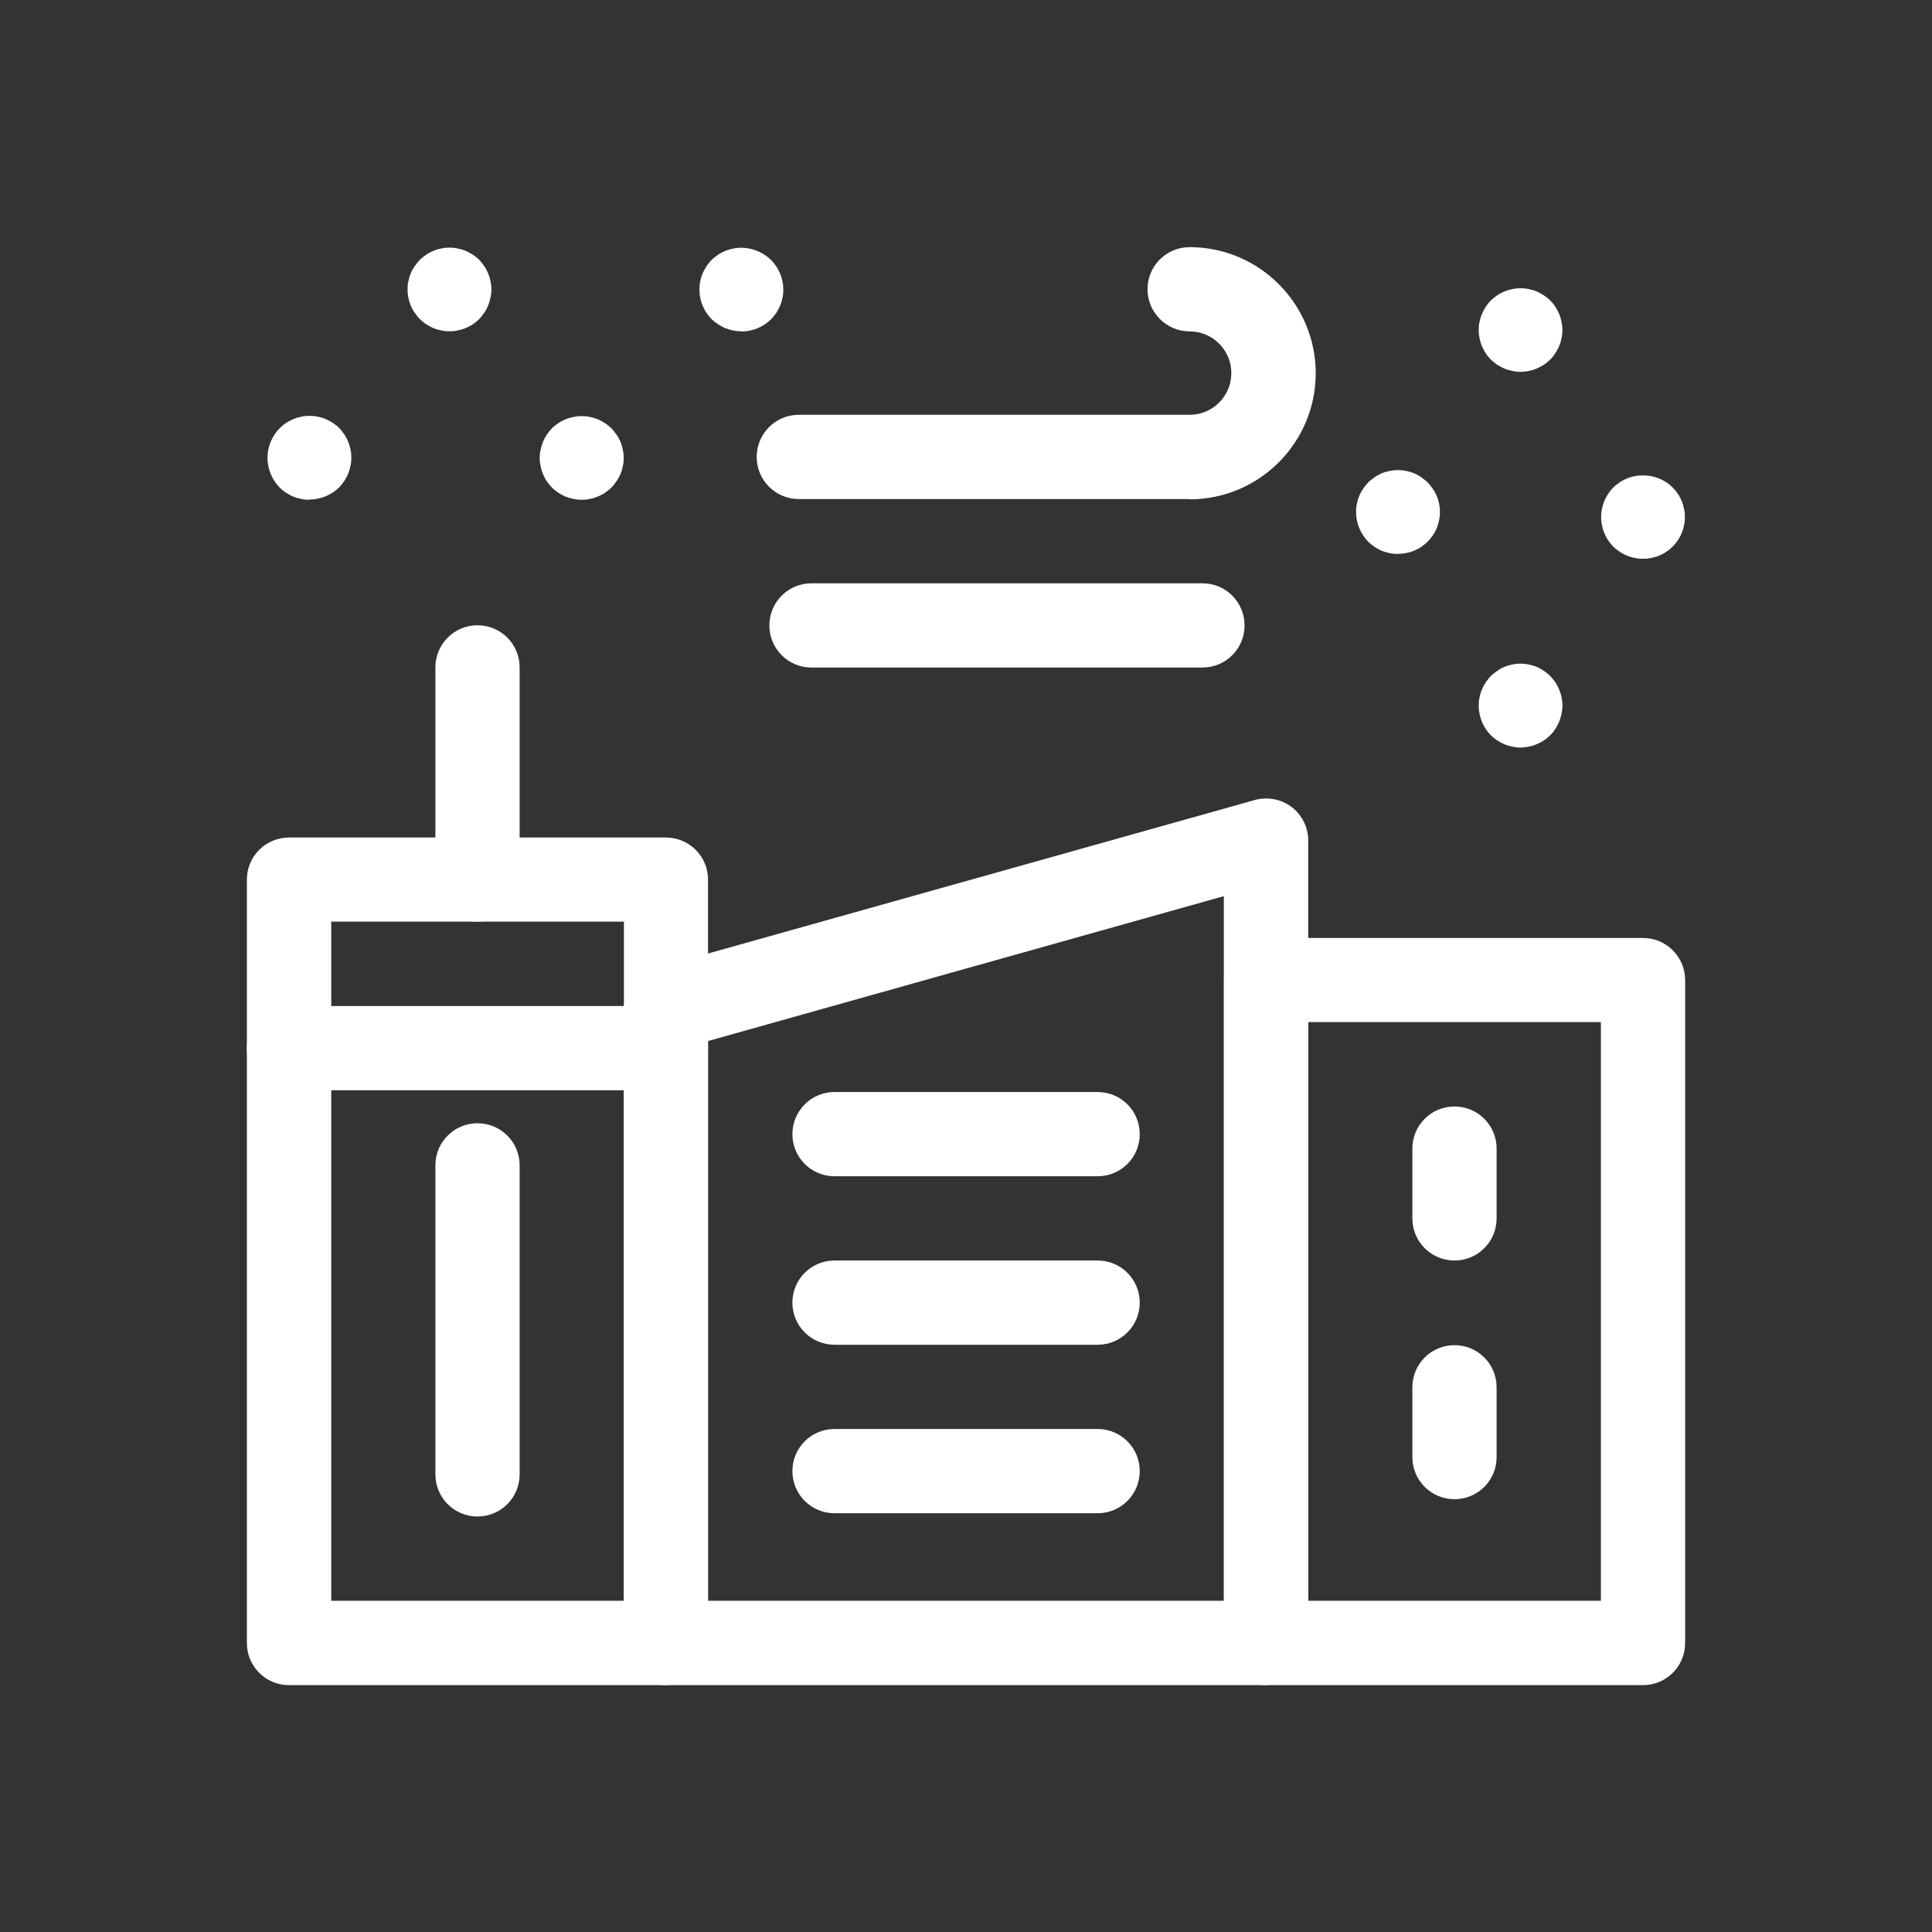 <?xml version="1.0" encoding="UTF-8"?>
<svg id="Layer_1" xmlns="http://www.w3.org/2000/svg" viewBox="0 0 141.73 141.73">
  <rect x="0" y="0" width="141.73" height="141.73" fill="#333333" stroke="none"/>
  <defs>
    <style>
      .cls-1 {
        fill: #fff;
      }
    </style>
  </defs>
  <path class="cls-1" d="M92.88,123.62h-44.03c-1.71,0-3.09-1.38-3.09-3.09v-46.5c0-1.39.92-2.6,2.26-2.98l44.03-12.36c.93-.26,1.93-.07,2.7.51.77.58,1.22,1.5,1.22,2.46v58.86c0,1.71-1.38,3.09-3.09,3.09ZM51.94,117.43h37.84v-51.69l-37.84,10.63v41.07Z"/>
  <path class="cls-1" d="M80.52,86.29h-19.3c-1.71,0-3.09-1.38-3.09-3.09s1.38-3.09,3.09-3.09h19.3c1.71,0,3.09,1.38,3.09,3.09s-1.38,3.09-3.09,3.09Z"/>
  <path class="cls-1" d="M80.52,98.65h-19.3c-1.71,0-3.09-1.38-3.09-3.09s1.38-3.09,3.09-3.09h19.3c1.71,0,3.09,1.38,3.09,3.09s-1.38,3.09-3.09,3.09Z"/>
  <path class="cls-1" d="M80.52,111.01h-19.3c-1.71,0-3.09-1.38-3.09-3.09s1.38-3.09,3.09-3.09h19.3c1.71,0,3.09,1.38,3.09,3.09s-1.38,3.09-3.09,3.09Z"/>
  <path class="cls-1" d="M48.85,123.62h-27.65c-1.71,0-3.09-1.38-3.09-3.09v-56c0-1.71,1.38-3.09,3.09-3.09h27.65c1.71,0,3.09,1.38,3.09,3.09v56c0,1.71-1.38,3.09-3.09,3.09ZM24.3,117.43h21.47v-49.82h-21.47v49.82Z"/>
  <path class="cls-1" d="M35.03,67.61c-1.71,0-3.09-1.38-3.09-3.09v-15.56c0-1.71,1.38-3.09,3.09-3.09s3.09,1.38,3.09,3.09v15.56c0,1.71-1.38,3.09-3.09,3.09Z"/>
  <path class="cls-1" d="M48.85,79.98h-27.65c-1.71,0-3.09-1.38-3.09-3.09s1.38-3.09,3.09-3.09h27.65c1.71,0,3.09,1.38,3.09,3.09s-1.38,3.09-3.09,3.09Z"/>
  <path class="cls-1" d="M35.03,111.25c-1.71,0-3.09-1.38-3.09-3.09v-22.67c0-1.71,1.38-3.09,3.09-3.09s3.09,1.38,3.09,3.09v22.67c0,1.71-1.38,3.09-3.09,3.09Z"/>
  <path class="cls-1" d="M120.53,123.62h-27.65c-1.71,0-3.09-1.38-3.09-3.09v-48.63c0-1.71,1.38-3.09,3.09-3.09h27.65c1.71,0,3.09,1.38,3.09,3.09v48.63c0,1.71-1.38,3.09-3.09,3.09ZM95.97,117.43h21.47v-42.45h-21.47v42.45Z"/>
  <path class="cls-1" d="M106.7,92.47c-1.71,0-3.09-1.38-3.09-3.09v-5.12c0-1.71,1.38-3.09,3.09-3.09s3.09,1.38,3.09,3.09v5.12c0,1.71-1.38,3.09-3.09,3.09Z"/>
  <path class="cls-1" d="M106.7,109.98c-1.71,0-3.09-1.38-3.09-3.09v-5.12c0-1.71,1.38-3.09,3.09-3.09s3.09,1.38,3.09,3.09v5.12c0,1.71-1.38,3.09-3.09,3.09Z"/>
  <path class="cls-1" d="M87.27,36.61h-28.67c-1.71,0-3.09-1.38-3.09-3.09s1.38-3.09,3.09-3.09h28.67c1.69,0,3.06-1.37,3.06-3.06s-1.37-3.06-3.06-3.06-3.09-1.38-3.09-3.09,1.38-3.09,3.09-3.09c5.1,0,9.25,4.15,9.25,9.25s-4.15,9.25-9.25,9.25Z"/>
  <path class="cls-1" d="M88.21,48.97h-28.68c-1.71,0-3.09-1.38-3.09-3.09s1.38-3.09,3.09-3.09h28.68c1.71,0,3.09,1.38,3.09,3.09s-1.38,3.09-3.09,3.09Z"/>
  <path class="cls-1" d="M32.97,24.3c-.1,0-.2,0-.3-.01-.1-.01-.2-.03-.3-.05-.1-.02-.2-.05-.29-.07-.1-.03-.19-.06-.28-.1-.09-.04-.19-.08-.27-.13-.09-.05-.18-.1-.26-.15s-.17-.12-.24-.18c-.08-.06-.15-.13-.23-.2-.07-.07-.14-.15-.2-.23s-.12-.16-.18-.24c-.06-.08-.11-.17-.16-.26-.05-.09-.09-.18-.13-.27-.04-.09-.07-.19-.1-.29-.03-.09-.05-.19-.07-.29s-.04-.2-.05-.3c-.01-.1-.01-.2-.01-.3s0-.2.01-.3c.01-.1.02-.2.05-.3s.05-.2.07-.29c.03-.09.06-.19.1-.28.04-.09.08-.19.13-.27.05-.09.1-.18.16-.26.06-.08.12-.16.18-.24s.13-.15.2-.23c.07-.07.15-.14.23-.2.08-.06.16-.12.24-.18s.17-.11.26-.15c.09-.05.18-.09.27-.13.09-.04.19-.07.28-.1.1-.03.2-.05.29-.07.1-.02.2-.04.3-.05.2-.02.41-.02.61,0,.1.01.2.03.3.05.1.02.2.05.29.07.1.03.19.06.28.1.09.04.19.08.27.13.09.05.18.1.26.15.08.06.17.12.25.18.08.06.15.13.22.2.07.07.14.15.2.23s.13.16.18.24c.06.08.11.17.15.26.05.09.09.18.13.27.04.09.07.19.1.28.03.1.06.2.07.29.02.1.04.2.05.3.01.1.02.2.02.3s0,.2-.02.3c-.01.1-.02.2-.05.3-.02.1-.05.2-.07.29-.03.1-.06.19-.1.29-.04.09-.08.18-.13.27-.05.09-.1.18-.15.26-.06.08-.12.16-.18.24s-.13.15-.2.23c-.07.07-.15.14-.22.2-.08.06-.16.12-.25.18-.08.06-.17.11-.26.15-.09.05-.18.09-.27.13-.09.04-.19.07-.28.1-.1.03-.2.05-.29.07-.1.02-.2.04-.3.05-.1.01-.2.01-.3.01Z"/>
  <path class="cls-1" d="M54.38,24.3c-.1,0-.2,0-.3-.01-.1-.01-.2-.03-.3-.05-.1-.02-.2-.05-.29-.07-.1-.03-.19-.06-.29-.1-.09-.04-.18-.08-.27-.13-.09-.05-.18-.1-.26-.15-.08-.06-.16-.12-.24-.18-.08-.06-.15-.13-.23-.2-.07-.07-.14-.15-.2-.23s-.12-.16-.18-.24c-.06-.08-.11-.17-.15-.26-.05-.09-.09-.18-.13-.27-.04-.09-.07-.19-.1-.28-.03-.1-.05-.2-.07-.29-.02-.1-.04-.2-.04-.3-.01-.1-.02-.2-.02-.3s0-.2.02-.3c0-.1.02-.2.04-.3.02-.1.05-.2.07-.29.03-.09.06-.19.1-.28.04-.09.08-.18.13-.27.05-.09.1-.18.15-.26.06-.08.12-.16.18-.24s.13-.15.2-.23c.07-.07.15-.14.23-.2s.16-.12.24-.18c.08-.06.17-.11.26-.15.09-.05.18-.09.27-.13.09-.04.19-.07.29-.1.09-.03.19-.05.29-.07.1-.02.2-.04.3-.05.91-.09,1.84.25,2.49.89.07.07.14.15.2.23.06.08.12.16.18.24.06.08.11.17.15.26.05.09.09.18.13.27.04.09.07.19.1.28.03.1.05.2.07.29.02.1.04.2.05.3.01.1.01.2.01.3s0,.2-.01.3c-.01.1-.03.2-.05.3-.02.1-.05.2-.07.29-.03.09-.06.19-.1.28-.04.09-.08.18-.13.27-.05.09-.1.18-.15.26-.06.08-.12.16-.18.24-.06.08-.13.15-.2.23-.58.57-1.37.9-2.19.9Z"/>
  <path class="cls-1" d="M22.69,36.66c-.1,0-.2,0-.3-.01-.1-.01-.2-.03-.3-.05-.1-.02-.2-.05-.29-.07-.1-.03-.19-.06-.28-.1-.09-.04-.19-.08-.27-.13-.09-.05-.18-.1-.26-.15-.08-.06-.17-.12-.25-.18-.08-.06-.15-.13-.22-.2-.07-.07-.14-.15-.2-.23s-.13-.16-.18-.24c-.06-.08-.11-.17-.15-.26-.05-.09-.09-.18-.13-.27-.04-.09-.07-.19-.1-.29-.03-.09-.06-.19-.07-.29-.02-.1-.04-.2-.05-.3-.01-.1-.02-.2-.02-.3,0-.81.33-1.61.91-2.19.07-.07.15-.14.22-.2s.16-.12.25-.18c.08-.06.17-.11.26-.15.09-.05.18-.09.27-.13.09-.04.19-.07.28-.1.1-.03.2-.05.29-.07.1-.02.2-.04.3-.05.2-.02.41-.02.61,0,.1.01.2.03.3.05.1.02.2.05.29.07.1.03.19.06.28.1.09.04.19.08.27.13.09.05.18.1.26.15s.17.12.25.18.15.13.22.2c.07.07.14.15.2.23s.12.16.18.24c.06.08.11.17.15.26.05.09.09.18.13.27.04.09.07.19.1.28.03.1.05.2.07.29.02.1.04.2.05.3.01.1.01.2.01.3s0,.2-.01.3c-.01.1-.02.2-.05.3-.02.1-.05.2-.07.29-.03.1-.06.19-.1.29-.04.09-.08.18-.13.27-.05.09-.1.18-.15.26-.06.08-.12.16-.18.24s-.13.15-.2.23c-.07.07-.15.14-.22.2-.08.06-.16.12-.25.18s-.17.11-.26.15c-.09.05-.18.09-.27.13-.09.04-.19.07-.28.1-.1.03-.2.05-.29.07-.1.02-.2.04-.3.05-.1.01-.2.01-.3.01Z"/>
  <path class="cls-1" d="M42.67,36.66c-.1,0-.2,0-.3-.01-.1-.01-.2-.03-.3-.05-.1-.02-.2-.05-.29-.07-.1-.03-.19-.06-.29-.1-.09-.04-.18-.08-.27-.13-.09-.05-.18-.1-.26-.15-.08-.06-.16-.12-.24-.18-.08-.06-.15-.13-.23-.2-.07-.07-.14-.15-.2-.23-.06-.08-.12-.16-.18-.24-.06-.08-.11-.17-.15-.26-.05-.09-.09-.18-.13-.27-.04-.09-.07-.19-.1-.28-.03-.1-.05-.2-.07-.29-.02-.1-.04-.2-.05-.3-.01-.1-.02-.2-.02-.3s0-.2.02-.3c0-.1.02-.2.05-.3.02-.1.04-.2.07-.29.03-.1.06-.19.1-.29.04-.09.08-.18.13-.27.05-.09.1-.18.15-.26.06-.08.12-.16.18-.24.06-.08.13-.15.2-.23.07-.07.15-.14.23-.2s.16-.12.24-.18c.08-.06.17-.11.26-.15.09-.05.18-.09.27-.13.09-.04.19-.07.29-.1.09-.03.19-.05.29-.07.1-.02.2-.04.3-.05.2-.02.41-.02.61,0,.1.01.2.03.3.05.1.02.2.05.29.07.09.03.19.06.28.1.09.04.19.08.27.13.09.05.18.1.26.15s.16.12.24.18.15.13.23.2c.07.07.14.15.2.23s.12.16.18.24c.06.08.11.17.16.26.05.09.09.18.13.27.04.09.07.19.1.29.03.09.05.19.07.29.02.1.04.2.05.3.01.1.01.2.01.3s0,.2-.01.3c-.01.1-.03.2-.05.3-.02.1-.05.2-.07.29-.03.09-.06.19-.1.28-.04.09-.08.18-.13.27-.05.09-.1.18-.16.26-.06.08-.12.16-.18.24s-.13.15-.2.23c-.07.07-.15.14-.23.2-.08.06-.16.12-.24.18s-.17.11-.26.15c-.09.05-.18.09-.27.13-.09.04-.19.07-.28.1-.1.03-.2.05-.29.07-.1.02-.2.04-.3.05-.1.01-.2.01-.3.01Z"/>
  <g>
    <path class="cls-1" d="M120.53,40.99c-.1,0-.2,0-.31-.01-.1-.01-.2-.03-.3-.05-.1-.02-.2-.05-.29-.07-.09-.03-.19-.06-.28-.1-.09-.04-.19-.08-.27-.13-.09-.05-.18-.1-.26-.15-.08-.06-.16-.12-.24-.18-.08-.06-.15-.13-.23-.2-.07-.07-.14-.15-.2-.23-.06-.08-.12-.16-.18-.24-.06-.08-.11-.17-.15-.26-.05-.09-.09-.18-.13-.27-.04-.09-.07-.19-.1-.28-.03-.1-.05-.2-.07-.29-.02-.1-.04-.2-.05-.3-.01-.1-.01-.2-.01-.3s0-.2.01-.3c.01-.1.03-.2.05-.3.02-.1.05-.2.07-.29.03-.09.06-.19.1-.28.04-.09.08-.18.13-.27.05-.09.1-.18.15-.26.06-.08.12-.16.18-.24.06-.08.13-.15.2-.23.07-.07.15-.14.23-.2.08-.06.16-.12.24-.18.08-.06.17-.11.26-.15.09-.05.18-.09.27-.13s.19-.07.28-.1c.1-.03.2-.05.29-.07.1-.02.2-.04.3-.04.2-.02.41-.02.61,0,.1,0,.2.02.3.04.1.02.2.05.29.07.1.03.19.06.29.1.09.04.18.08.27.13.09.05.18.1.26.15.08.06.16.12.24.18s.15.13.22.2c.07.07.14.15.21.23.06.08.12.16.18.24.06.08.11.17.15.26.05.09.09.18.13.27.04.09.07.19.1.28.03.1.05.2.07.29.02.1.04.2.05.3.01.1.01.2.01.3s0,.2-.01.3c-.01.1-.03.2-.05.3-.02.1-.05.2-.07.29-.03.09-.06.19-.1.28-.04.09-.08.18-.13.27-.05.09-.1.18-.15.26-.06.08-.12.16-.18.24-.07.08-.13.15-.21.23-.07.07-.15.14-.22.2-.08.06-.16.12-.24.18-.08.06-.17.11-.26.15-.09.05-.18.09-.27.13-.09.04-.19.07-.29.1-.09.03-.19.05-.29.07-.1.02-.2.04-.3.05-.1.01-.2.01-.3.01Z"/>
    <path class="cls-1" d="M102.56,40.64c-.1,0-.2,0-.3-.02-.1,0-.2-.02-.3-.04-.1-.02-.2-.05-.29-.07-.1-.03-.19-.06-.29-.1s-.18-.08-.27-.13c-.09-.05-.18-.1-.26-.15-.08-.06-.16-.12-.24-.18-.08-.06-.15-.13-.23-.2-.57-.58-.9-1.37-.9-2.19,0-.1,0-.2.01-.3.01-.1.03-.2.05-.3.02-.1.05-.2.07-.29.03-.09.06-.19.1-.28.04-.09.08-.19.13-.27.05-.09.1-.18.15-.26.06-.08.12-.16.18-.24.06-.08.13-.15.2-.23.07-.07.15-.14.23-.2.08-.06.16-.12.24-.18.08-.06.17-.11.26-.16.09-.05.18-.09.27-.13.09-.04.19-.07.29-.1.09-.03.19-.05.29-.07.1-.02.2-.04.3-.05.2-.02.41-.02.61,0,.1.01.2.03.3.05.1.02.2.05.29.07.09.03.19.06.28.1.09.04.19.08.27.13.09.05.18.1.26.16.08.06.16.12.24.18s.15.13.23.2c.07.07.14.15.2.23.06.08.12.16.18.24.06.08.11.17.16.26.05.09.09.18.13.27.04.09.07.19.1.28.03.1.05.2.07.29.02.1.04.2.05.3.01.1.01.2.01.3s0,.2-.01.3c-.01.1-.03.2-.05.3-.02.1-.05.2-.07.29-.03.1-.06.19-.1.29-.04.09-.08.18-.13.27-.05.09-.1.18-.16.26-.06.08-.12.16-.18.24-.06.08-.13.15-.2.23-.07.07-.15.14-.23.2s-.16.12-.24.18c-.08.06-.17.11-.26.15-.09.05-.18.09-.27.13-.09.04-.19.07-.28.1-.1.03-.2.05-.29.07-.1.02-.2.04-.3.04-.1.01-.2.02-.3.02Z"/>
  </g>
  <path class="cls-1" d="M111.54,27.28c-.1,0-.2,0-.3-.02-.1-.01-.2-.02-.3-.05-.1-.02-.2-.05-.29-.07-.1-.03-.19-.06-.28-.1-.09-.04-.19-.08-.27-.13-.09-.05-.18-.1-.26-.15-.08-.06-.17-.12-.24-.18-.08-.06-.15-.13-.23-.2-.07-.07-.14-.15-.2-.22s-.12-.16-.18-.25c-.06-.08-.11-.17-.15-.26-.05-.09-.09-.18-.13-.27-.04-.09-.07-.19-.1-.28-.03-.1-.05-.2-.07-.29-.02-.1-.04-.2-.05-.3-.01-.1-.01-.2-.01-.3s0-.2.01-.3c.01-.1.02-.2.05-.3.02-.1.05-.2.07-.29.03-.1.06-.19.1-.28.04-.09.08-.19.13-.27.05-.09.1-.18.15-.26.06-.08.12-.17.18-.25.06-.08.13-.15.2-.22.07-.07.15-.14.23-.2.08-.06.16-.13.24-.18.08-.06.17-.11.26-.15.09-.05.18-.09.27-.13.09-.04.19-.07.28-.1.1-.03.2-.05.29-.07.1-.02.2-.04.3-.05.2-.02.41-.02.61,0,.1.01.2.02.3.05.1.02.2.05.29.07s.19.06.28.1c.09.04.19.08.27.13s.18.1.26.15c.08.06.17.12.25.18s.15.13.22.2c.07.07.14.15.2.22.06.08.13.16.18.25.06.08.11.17.15.26.05.09.09.18.13.27.04.09.07.19.1.28.03.1.06.2.07.29.02.1.04.2.05.3.01.1.02.2.02.3s0,.2-.02.3c-.01.1-.02.2-.05.3-.02.1-.04.2-.07.29-.03.1-.06.19-.1.28-.04.09-.08.19-.13.27-.05.09-.1.18-.15.26-.06.08-.12.17-.18.25-.06.08-.13.15-.2.22-.07.07-.15.14-.22.2s-.16.13-.25.18c-.08.06-.17.11-.26.15s-.18.09-.27.13c-.09.04-.19.07-.28.1s-.2.06-.29.07c-.1.02-.2.04-.3.05-.1.01-.2.02-.3.02Z"/>
  <path class="cls-1" d="M111.54,54.84c-.1,0-.2,0-.3-.02-.1-.01-.2-.02-.3-.05-.1-.02-.2-.04-.29-.07-.1-.03-.19-.06-.28-.1-.09-.04-.19-.08-.27-.13-.09-.05-.18-.1-.26-.15-.08-.06-.17-.12-.24-.18-.08-.06-.15-.13-.23-.2-.07-.07-.14-.15-.2-.22-.06-.08-.12-.16-.18-.25-.06-.08-.11-.17-.15-.26-.05-.09-.09-.18-.13-.27-.04-.09-.07-.19-.1-.29-.03-.09-.05-.19-.07-.29-.02-.1-.04-.2-.05-.3-.01-.1-.01-.2-.01-.3s0-.2.01-.3c.01-.1.02-.2.05-.3.02-.1.05-.2.07-.29.03-.09.06-.19.1-.28.04-.09.08-.19.13-.27.05-.09.1-.18.15-.26.06-.08.12-.16.18-.24.06-.08.13-.15.2-.23.07-.07.15-.14.23-.2.08-.06.16-.12.24-.18.08-.06.17-.11.26-.16.09-.05.18-.09.27-.13.09-.04.19-.07.28-.1.1-.03.2-.05.29-.07.1-.02.2-.04.3-.05.2-.02.41-.02.61,0,.1.01.2.03.3.05.1.02.2.05.29.07.1.03.19.06.28.1.09.04.19.08.27.13s.18.1.26.16c.08.06.17.12.25.18s.15.13.22.2c.07.07.14.15.2.23.06.08.13.16.18.24.06.08.11.17.15.26.05.09.09.18.13.27.04.09.07.19.1.28.03.1.06.2.07.29.02.1.04.2.05.3.01.1.02.2.02.3s0,.2-.02.3c-.01.1-.02.2-.05.3-.02.1-.04.2-.07.29-.03.1-.06.19-.1.29-.04.09-.08.18-.13.27-.05.09-.1.18-.15.26-.06.08-.12.17-.18.25-.06.08-.13.15-.2.22-.07.07-.15.14-.22.2-.08.06-.16.13-.25.18-.08.06-.17.11-.26.15s-.18.09-.27.13c-.09.04-.19.07-.28.1-.1.03-.2.06-.29.07-.1.02-.2.04-.3.05-.1.01-.2.02-.3.02Z"/>
</svg>